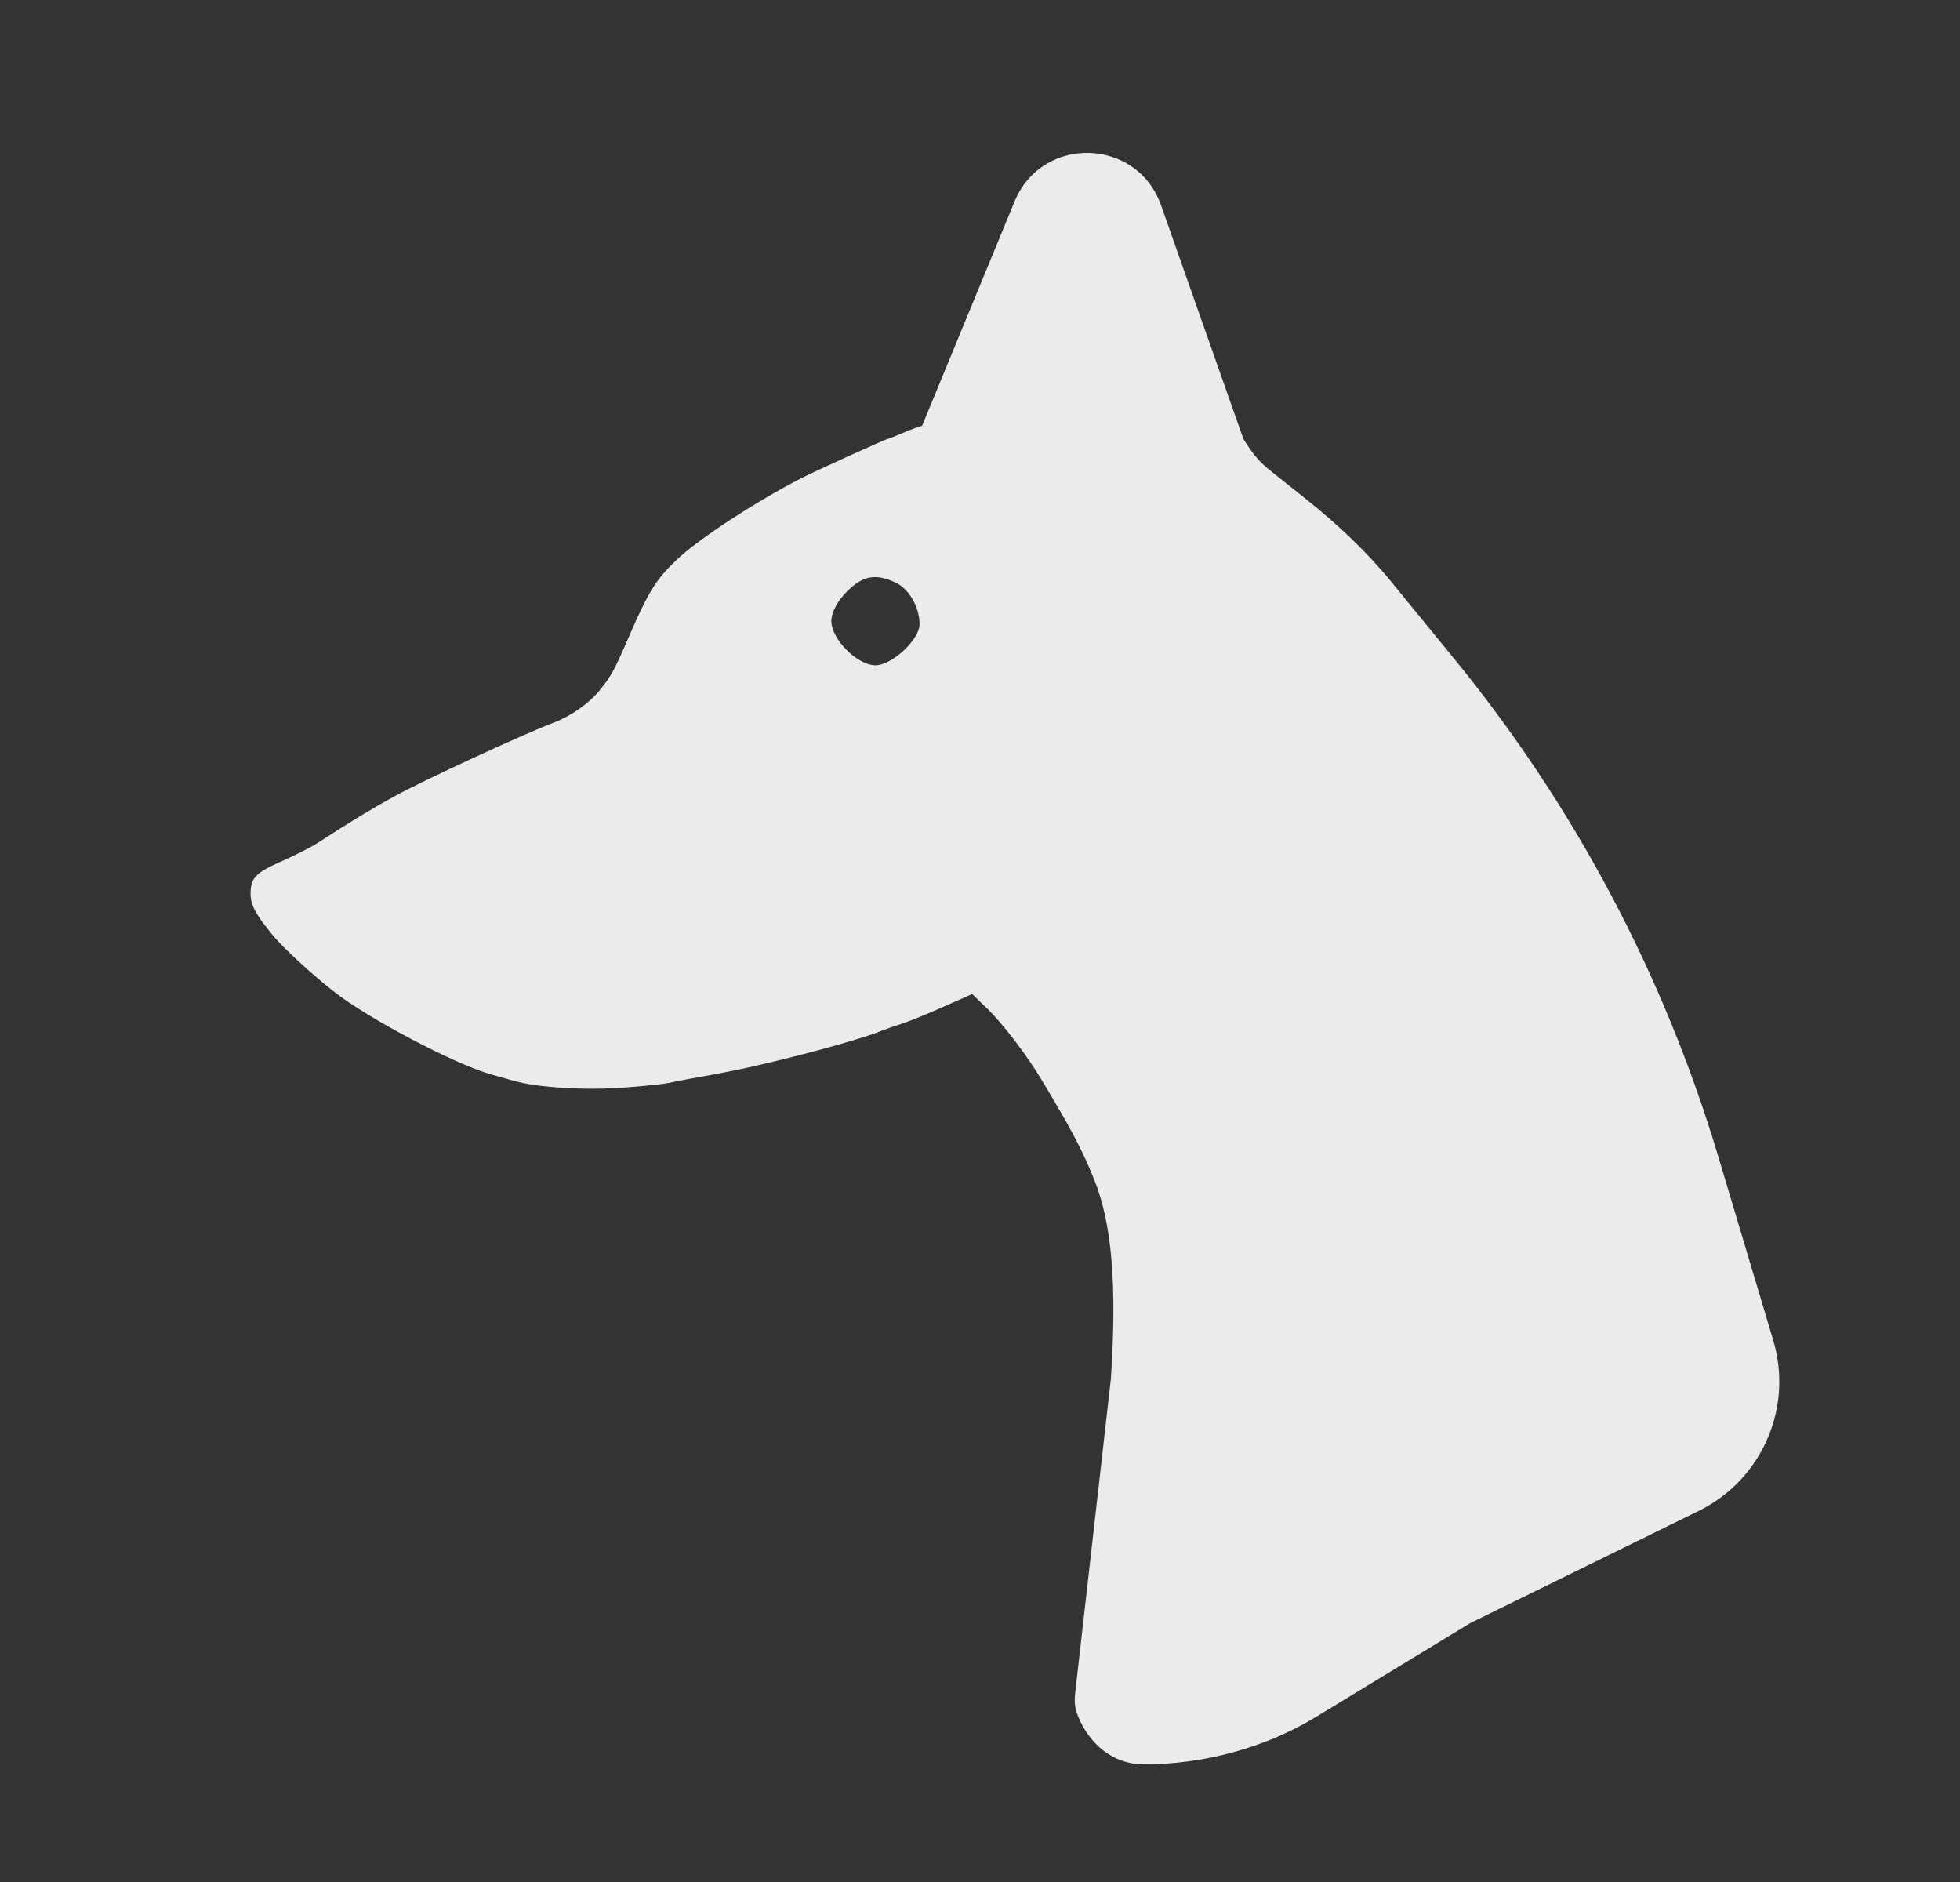 <svg width="25" height="24" viewBox="0 0 25 24" fill="none" xmlns="http://www.w3.org/2000/svg">
<rect x="0" y="0" width="25" height="24" fill="#333333" stroke="none"/>
<path fill-rule="evenodd" clip-rule="evenodd" d="M11.761 5.431C11.745 5.431 11.643 5.468 11.535 5.513C11.428 5.559 11.334 5.596 11.327 5.596C11.303 5.596 10.394 6.009 10.219 6.099C9.622 6.407 8.902 6.879 8.626 7.143C8.365 7.393 8.269 7.549 8.02 8.123C7.836 8.548 7.798 8.618 7.652 8.799C7.519 8.965 7.285 9.131 7.07 9.212C6.687 9.357 5.403 9.95 5.03 10.155C4.748 10.309 4.477 10.474 4.055 10.747C3.973 10.801 3.77 10.904 3.605 10.977C3.26 11.129 3.196 11.195 3.196 11.395C3.196 11.542 3.256 11.654 3.482 11.93C3.615 12.091 3.976 12.424 4.265 12.65C4.7 12.991 5.794 13.567 6.254 13.698L6.549 13.782C6.86 13.871 7.478 13.908 7.99 13.867C8.228 13.849 8.471 13.823 8.528 13.81C8.586 13.797 8.707 13.773 8.798 13.757C9.312 13.665 9.443 13.638 9.77 13.561C10.409 13.41 11.044 13.23 11.266 13.137C11.315 13.117 11.423 13.079 11.505 13.054C11.588 13.028 11.822 12.933 12.027 12.842L12.4 12.676L12.596 12.866C12.792 13.055 13.098 13.457 13.285 13.769C13.671 14.412 13.802 14.661 13.954 15.036C14.183 15.601 14.249 16.382 14.169 17.588L13.722 21.519L13.722 21.521C13.704 21.672 13.695 21.751 13.753 21.892C13.9 22.249 14.203 22.5 14.589 22.5C15.351 22.5 16.135 22.291 16.785 21.895L18.754 20.698L21.667 19.268C22.473 18.872 22.875 17.953 22.618 17.093L21.918 14.752C21.225 12.434 20.081 10.277 18.551 8.404L17.745 7.418C17.426 7.028 17.057 6.683 16.663 6.368C16.538 6.268 16.342 6.112 16.227 6.021C16.064 5.892 15.985 5.801 15.859 5.596L14.809 2.617C14.503 1.752 13.291 1.72 12.941 2.569L11.761 5.431ZM10.798 7.548C10.681 7.665 10.604 7.813 10.604 7.919C10.604 8.152 10.935 8.484 11.167 8.484C11.377 8.484 11.729 8.156 11.729 7.961C11.729 7.741 11.594 7.507 11.421 7.428C11.163 7.31 11.005 7.34 10.798 7.548Z" fill="white" fill-opacity="0.9"/>
</svg>
